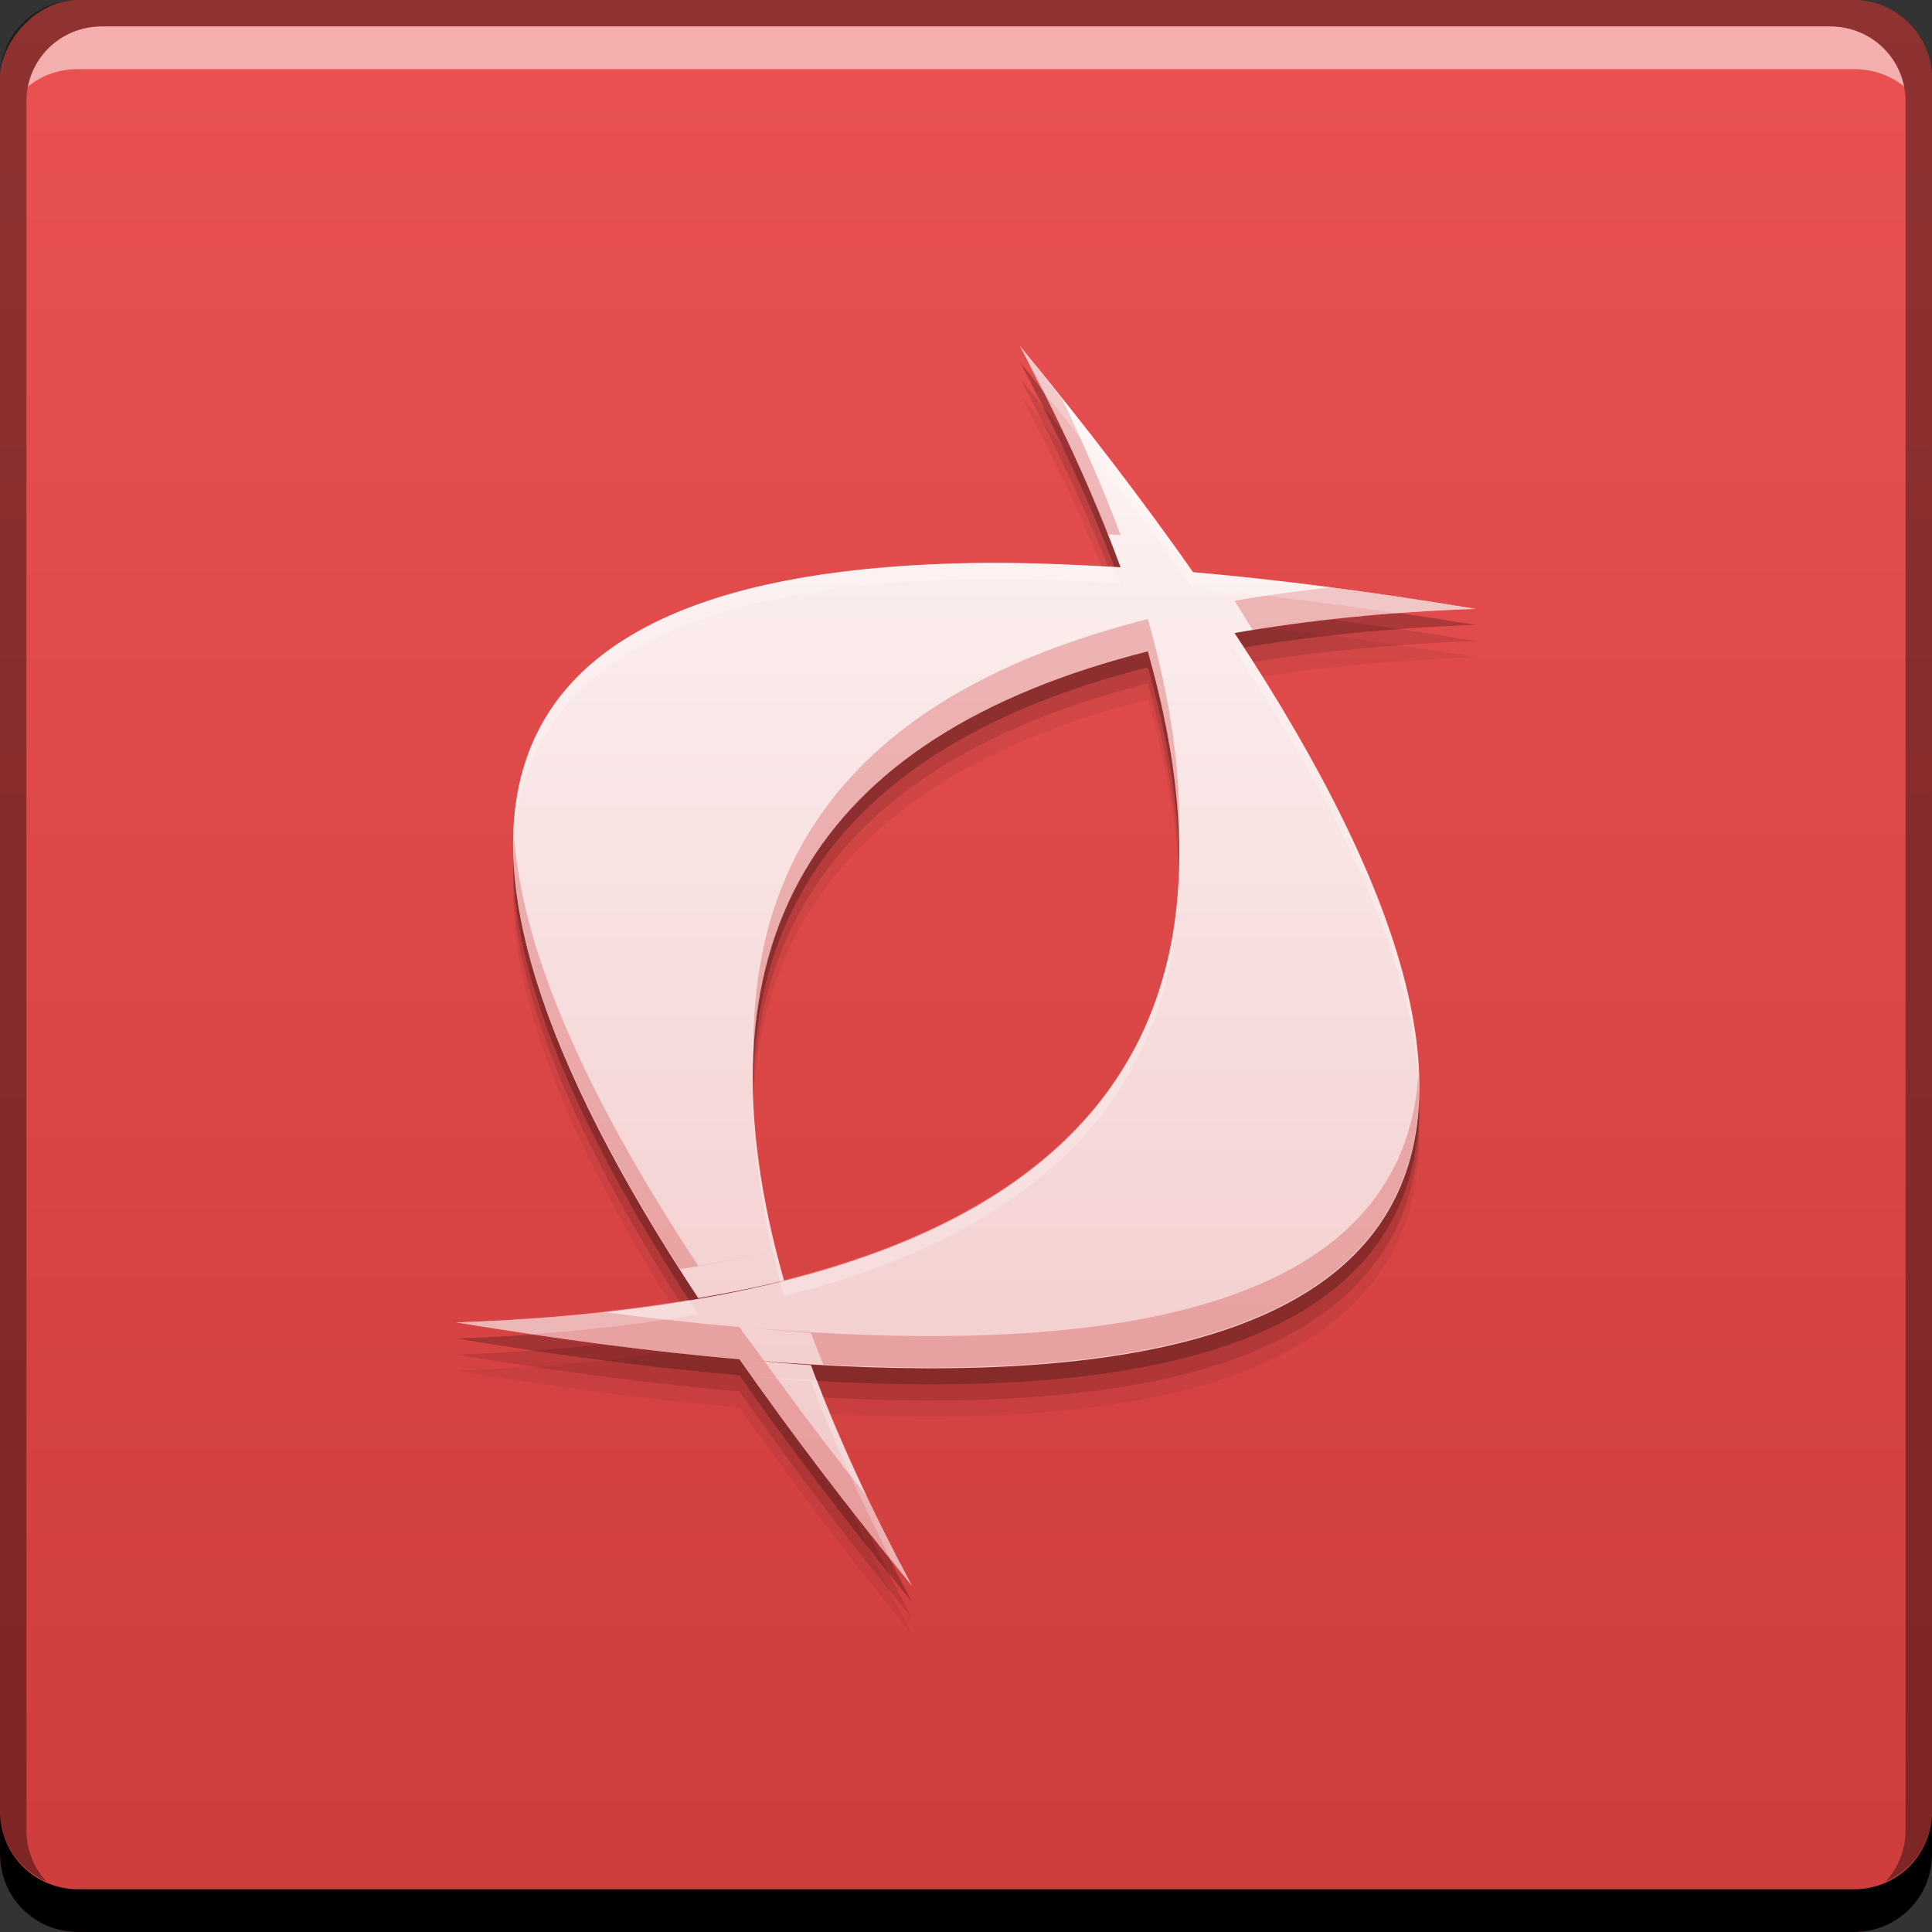 <svg xmlns="http://www.w3.org/2000/svg" xmlns:svg="http://www.w3.org/2000/svg" xmlns:xlink="http://www.w3.org/1999/xlink" id="svg5453" width="48" height="48" version="1.1"><rect width="100%" height="100%" fill="#333333" stroke="none"/><defs id="defs5455"><linearGradient id="linearGradient4122" x1="428.345" x2="428.345" y1="-547.813" y2="-499.812" gradientUnits="userSpaceOnUse" xlink:href="#linearGradient3795"/><linearGradient id="linearGradient4085"><stop id="stop4087" offset="0" stop-color="#f1c7c7" stop-opacity="1"/><stop id="stop4089" offset="1" stop-color="#fef6f6" stop-opacity="1"/></linearGradient><linearGradient id="linearGradient3795"><stop id="stop3797" offset="0" stop-color="#ce3c3c" stop-opacity="1"/><stop id="stop3799" offset="1" stop-color="#ea5252" stop-opacity="1"/></linearGradient><linearGradient id="linearGradient4182" x1="30.003" x2="30.003" y1="39.309" y2="8.591" gradientUnits="userSpaceOnUse" xlink:href="#linearGradient4085"/></defs><g id="layer1" transform="translate(-384.571,-499.798)"><rect id="rect2991-1-7" width="48" height="48" x="384.571" y="-547.798" fill="url(#linearGradient4122)" fill-opacity="1" stroke="none" ry="1.945" transform="scale(1,-1)"/><path id="path4136" fill="#000" fill-opacity=".059" d="m 409.913,509.597 c 1.036,1.949 1.868,3.78 2.498,5.494 -1.295,-0.077 -2.537,-0.124 -3.664,-0.105 -12.466,0.21 -14.72,6.3 -6.828,18.264 0.744,-0.13 1.457,-0.267 2.131,-0.438 -2.363,-8.309 0.666,-13.517 9.039,-15.633 3.017,10.606 -2.705,16.167 -17.18,16.674 2.55,0.424 4.891,0.727 7.033,0.916 1.233,1.757 2.649,3.638 4.287,5.629 -1.034,-1.944 -1.88,-3.774 -2.51,-5.484 -0.497,-0.03 -1.016,-0.08 -1.539,-0.127 16.931,1.432 20.958,-4.584 12.062,-18.062 1.801,-0.313 3.781,-0.522 5.99,-0.6 -2.545,-0.423 -4.88,-0.724 -7.021,-0.912 -1.232,-1.756 -2.662,-3.626 -4.299,-5.615 z"/><path id="path4134" fill="#000" fill-opacity=".118" d="m 409.913,509.197 c 1.036,1.949 1.868,3.78 2.498,5.494 -1.295,-0.077 -2.537,-0.124 -3.664,-0.105 -12.466,0.21 -14.72,6.3 -6.828,18.264 0.744,-0.13 1.457,-0.267 2.131,-0.438 -2.363,-8.309 0.666,-13.517 9.039,-15.633 3.017,10.606 -2.705,16.167 -17.18,16.674 2.55,0.424 4.891,0.727 7.033,0.916 1.233,1.757 2.649,3.638 4.287,5.629 -1.034,-1.944 -1.88,-3.774 -2.51,-5.484 -0.497,-0.03 -1.016,-0.08 -1.539,-0.127 16.931,1.432 20.958,-4.584 12.062,-18.062 1.801,-0.313 3.781,-0.522 5.99,-0.6 -2.545,-0.423 -4.88,-0.724 -7.021,-0.912 -1.232,-1.756 -2.662,-3.626 -4.299,-5.615 z"/><path id="path4129" fill="#000" fill-opacity=".235" d="m 409.913,508.797 c 1.036,1.949 1.868,3.78 2.498,5.494 -1.295,-0.077 -2.537,-0.124 -3.664,-0.105 -12.466,0.21 -14.72,6.3 -6.828,18.264 0.744,-0.13 1.457,-0.267 2.131,-0.438 -2.363,-8.309 0.666,-13.517 9.039,-15.633 3.017,10.606 -2.705,16.167 -17.18,16.674 2.55,0.424 4.891,0.727 7.033,0.916 1.233,1.757 2.649,3.638 4.287,5.629 -1.034,-1.944 -1.88,-3.774 -2.51,-5.484 -0.497,-0.03 -1.016,-0.08 -1.539,-0.127 16.931,1.432 20.958,-4.584 12.062,-18.062 1.801,-0.313 3.781,-0.522 5.99,-0.6 -2.545,-0.423 -4.88,-0.724 -7.021,-0.912 -1.232,-1.756 -2.662,-3.626 -4.299,-5.615 z"/><path id="rect846" fill="#000" fill-opacity="1" stroke="none" d="m 384.571,544.798 0,1.062 c 0,1.077 0.86,1.938 1.938,1.938 l 44.125,0 c 1.077,0 1.938,-0.86 1.938,-1.938 l 0,-1.062 c 0,1.077 -0.86,1.938 -1.938,1.938 l -44.125,0 C 385.432,546.735 384.571,545.875 384.571,544.798 Z"/><path id="path7515" fill="#fff" fill-opacity=".537" stroke="none" d="m 387.103,500.454 c -0.917,0 -1.671,0.639 -1.844,1.5 0.336,-0.28 0.775,-0.438 1.25,-0.438 l 44.125,0 c 0.475,0 0.914,0.158 1.25,0.438 -0.173,-0.861 -0.927,-1.5 -1.844,-1.5 L 387.103,500.454 Z"/><path id="rect4280" fill="#000" fill-opacity=".392" stroke="none" d="m 386.509,499.798 c -1.077,0 -1.938,0.86 -1.938,1.938 l 0,43.062 c 0,0.793 0.48,1.449 1.156,1.75 -0.309,-0.333 -0.5,-0.782 -0.5,-1.281 l 0,-42.938 c 0,-1.048 0.827,-1.875 1.875,-1.875 l 42.938,0 c 1.048,0 1.875,0.827 1.875,1.875 l 0,42.938 c 0,0.499 -0.191,0.948 -0.5,1.281 0.676,-0.301 1.156,-0.957 1.156,-1.75 l 0,-43.062 c 0,-1.077 -0.86,-1.938 -1.938,-1.938 L 386.509,499.798 Z"/><path id="path4079" fill="url(#linearGradient4182)" fill-opacity="1" d="M 25.342 8.6 C 26.378 10.548 27.21 12.379 27.84 14.094 C 26.545 14.017 25.303 13.969 24.176 13.988 C 11.709 14.198 9.456 20.289 17.348 32.252 C 18.091 32.122 18.805 31.985 19.479 31.814 C 17.116 23.506 20.144 18.297 28.518 16.182 C 31.534 26.787 25.813 32.349 11.338 32.855 C 13.888 33.28 16.229 33.583 18.371 33.771 C 19.604 35.529 21.02 37.409 22.658 39.4 C 21.625 37.456 20.778 35.627 20.148 33.916 C 19.652 33.886 19.132 33.836 18.609 33.789 C 35.54 35.221 39.567 29.205 30.672 15.727 C 32.473 15.413 34.453 15.204 36.662 15.127 C 34.117 14.704 31.782 14.403 29.641 14.215 C 28.409 12.459 26.979 10.589 25.342 8.6 z" transform="translate(384.571,499.798)"/><path id="path4138" fill="#cf3c3c" fill-opacity=".314" d="M 25.342 8.6 C 26.216 10.244 26.937 11.8 27.521 13.277 C 27.63 13.283 27.731 13.287 27.84 13.293 C 27.445 12.218 26.941 11.08 26.387 9.912 C 26.037 9.473 25.713 9.051 25.342 8.6 z M 33.066 14.592 C 32.236 14.685 31.434 14.793 30.672 14.926 C 30.838 15.178 30.968 15.409 31.125 15.656 C 32.806 15.384 34.634 15.198 36.662 15.127 C 35.413 14.919 34.217 14.742 33.066 14.592 z M 28.518 15.381 C 21.921 17.047 18.658 20.643 18.719 26.152 C 18.971 21.09 22.243 17.767 28.518 16.182 C 28.996 17.863 29.252 19.416 29.291 20.844 C 29.344 19.202 29.087 17.382 28.518 15.381 z M 12.76 20.555 C 12.61 23.33 14.007 27 16.896 31.533 C 17.728 31.4 18.514 31.24 19.262 31.059 C 18.649 31.206 18.016 31.334 17.348 31.451 C 14.417 27.008 12.889 23.377 12.76 20.555 z M 35.246 26.582 C 34.983 31.768 29.442 33.904 18.609 32.988 C 19.132 33.035 19.652 33.085 20.148 33.115 C 20.243 33.372 20.351 33.638 20.455 33.9 C 30.559 34.448 35.509 32.02 35.246 26.582 z M 14.93 32.59 C 13.792 32.713 12.611 32.811 11.338 32.855 C 13.888 33.28 16.229 33.583 18.371 33.771 C 19.604 35.529 21.02 37.409 22.658 39.4 C 22.265 38.66 21.925 37.953 21.588 37.246 C 20.649 36.061 19.781 34.917 18.992 33.82 C 18.863 33.809 18.739 33.801 18.609 33.789 C 18.741 33.8 18.856 33.802 18.986 33.812 C 18.787 33.535 18.561 33.242 18.371 32.971 C 17.277 32.874 16.129 32.747 14.93 32.59 z" transform="translate(384.571,499.798)"/><path id="path4073" fill="#fff" fill-opacity=".235" d="M 25.342 8.6 C 25.535 8.963 25.684 9.301 25.863 9.656 C 27.273 11.396 28.548 13.058 29.641 14.615 C 31.211 14.753 32.925 14.973 34.711 15.236 C 35.343 15.189 35.989 15.151 36.662 15.127 C 34.117 14.704 31.782 14.403 29.641 14.215 C 28.409 12.459 26.979 10.589 25.342 8.6 z M 24.176 13.988 C 16.37 14.12 12.57 16.558 12.756 21.299 C 12.798 16.823 16.594 14.516 24.176 14.389 C 25.303 14.37 26.545 14.417 27.84 14.494 C 27.791 14.361 27.733 14.221 27.682 14.086 C 26.445 14.015 25.256 13.97 24.176 13.988 z M 30.898 16.092 C 30.824 16.104 30.746 16.114 30.672 16.127 C 33.661 20.656 35.184 24.337 35.256 27.182 C 35.324 24.363 33.863 20.662 30.898 16.092 z M 29.293 21.629 C 29.132 26.817 25.843 30.199 19.475 31.803 C 19.034 30.25 18.783 28.805 18.719 27.469 C 18.747 28.917 18.989 30.491 19.475 32.203 C 26.004 30.559 29.289 27.041 29.293 21.629 z M 19.223 32.268 C 18.625 32.41 18.008 32.536 17.357 32.65 C 18.005 32.537 18.628 32.411 19.223 32.268 z M 17.121 32.291 C 15.374 32.583 13.462 32.781 11.338 32.855 C 12.006 32.967 12.622 33.048 13.262 33.143 C 14.726 33.038 16.084 32.872 17.348 32.652 C 17.266 32.528 17.201 32.414 17.121 32.291 z M 18.68 34.193 C 18.68 34.194 18.681 34.195 18.682 34.195 C 19.18 34.24 19.675 34.288 20.148 34.316 C 20.658 35.701 21.345 37.184 22.123 38.723 C 22.308 38.952 22.467 39.168 22.658 39.4 C 21.699 37.596 20.908 35.895 20.295 34.291 C 19.76 34.261 19.244 34.24 18.68 34.193 z" transform="translate(384.571,499.798)"/></g></svg>